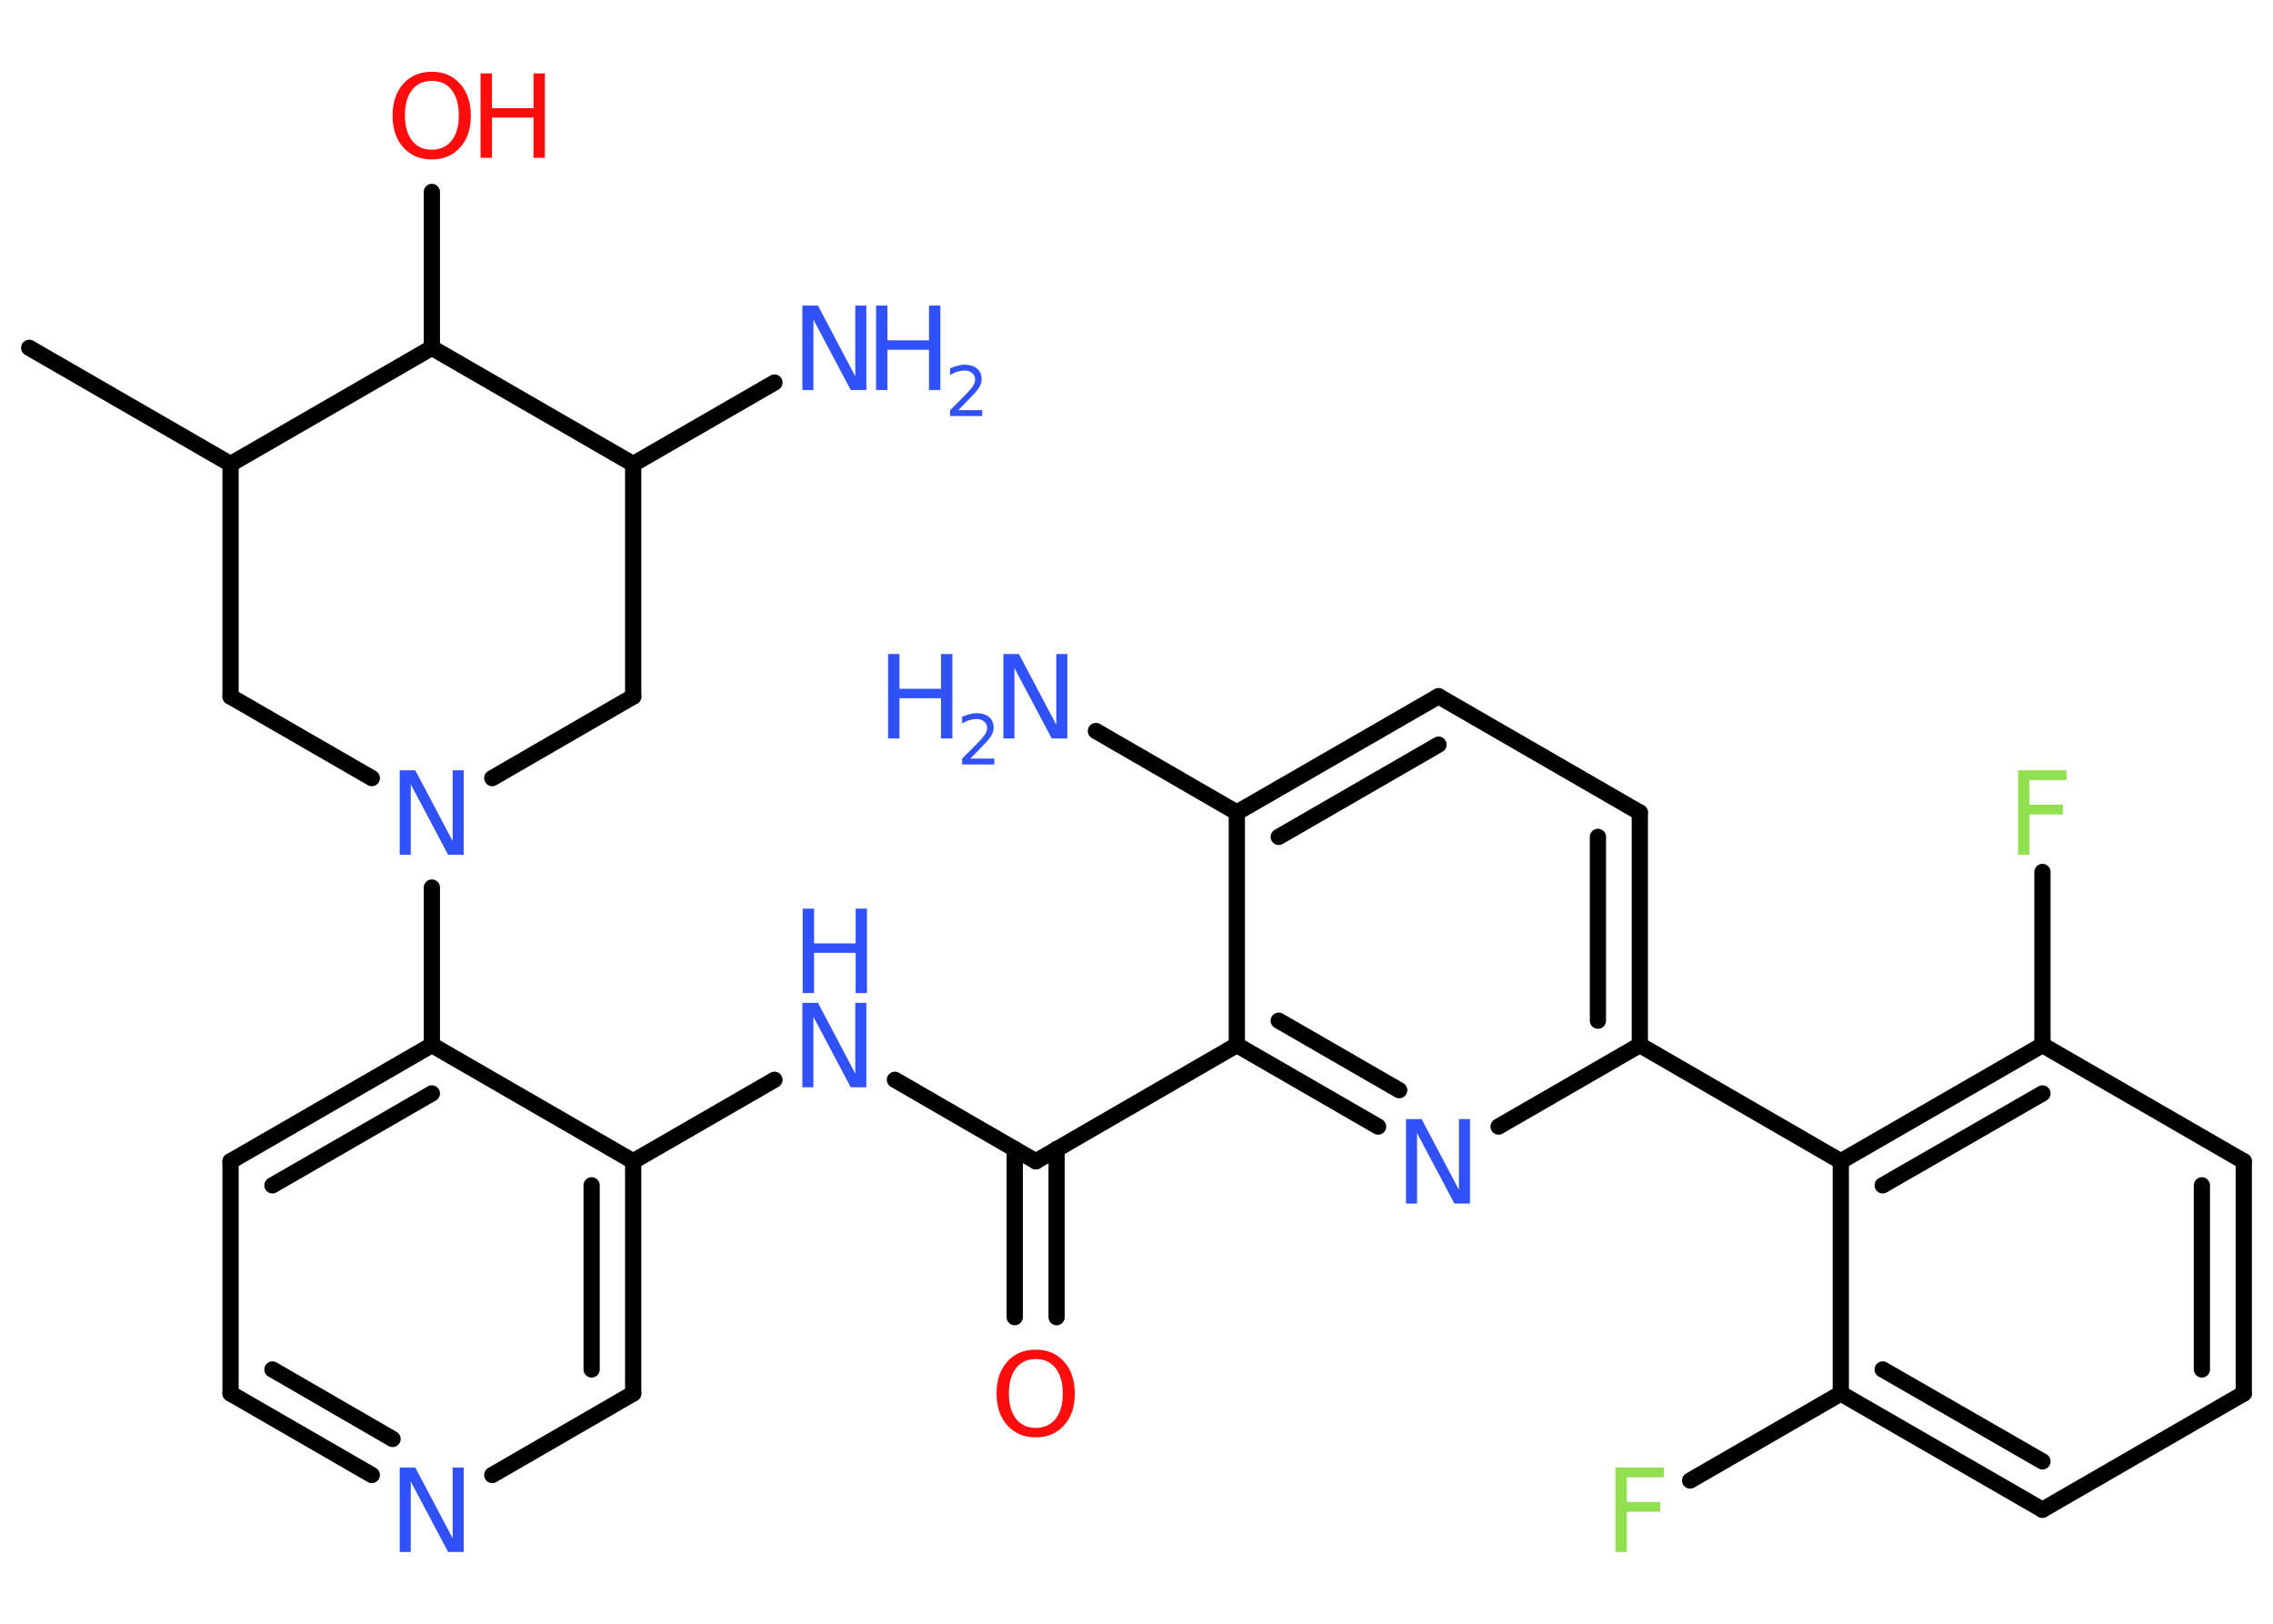 <?xml version='1.0' encoding='UTF-8'?>
<!DOCTYPE svg PUBLIC "-//W3C//DTD SVG 1.1//EN" "http://www.w3.org/Graphics/SVG/1.1/DTD/svg11.dtd">
<svg version='1.2' xmlns='http://www.w3.org/2000/svg' xmlns:xlink='http://www.w3.org/1999/xlink' width='70.0mm' height='50.0mm' viewBox='0 0 70.0 50.0'>
  <desc>Generated by the Chemistry Development Kit (http://github.com/cdk)</desc>
  <g stroke-linecap='round' stroke-linejoin='round' stroke='#000000' stroke-width='.5' fill='#3050F8'>
    <rect x='.0' y='.0' width='70.0' height='50.0' fill='#FFFFFF' stroke='none'/>
    <g id='mol1' class='mol'>
      <line id='mol1bnd1' class='bond' x1='.9' y1='10.71' x2='7.1' y2='14.29'/>
      <line id='mol1bnd2' class='bond' x1='7.1' y1='14.29' x2='7.1' y2='21.45'/>
      <line id='mol1bnd3' class='bond' x1='7.1' y1='21.45' x2='11.45' y2='23.96'/>
      <line id='mol1bnd4' class='bond' x1='13.3' y1='27.33' x2='13.3' y2='32.18'/>
      <g id='mol1bnd5' class='bond'>
        <line x1='13.3' y1='32.18' x2='7.1' y2='35.76'/>
        <line x1='13.3' y1='33.67' x2='8.39' y2='36.5'/>
      </g>
      <line id='mol1bnd6' class='bond' x1='7.1' y1='35.76' x2='7.1' y2='42.91'/>
      <g id='mol1bnd7' class='bond'>
        <line x1='7.1' y1='42.91' x2='11.45' y2='45.42'/>
        <line x1='8.39' y1='42.17' x2='12.09' y2='44.31'/>
      </g>
      <line id='mol1bnd8' class='bond' x1='15.16' y1='45.42' x2='19.5' y2='42.91'/>
      <g id='mol1bnd9' class='bond'>
        <line x1='19.5' y1='42.91' x2='19.5' y2='35.76'/>
        <line x1='18.22' y1='42.17' x2='18.22' y2='36.5'/>
      </g>
      <line id='mol1bnd10' class='bond' x1='13.3' y1='32.18' x2='19.5' y2='35.76'/>
      <line id='mol1bnd11' class='bond' x1='19.5' y1='35.76' x2='23.85' y2='33.25'/>
      <line id='mol1bnd12' class='bond' x1='27.56' y1='33.25' x2='31.9' y2='35.76'/>
      <g id='mol1bnd13' class='bond'>
        <line x1='32.54' y1='35.38' x2='32.54' y2='40.56'/>
        <line x1='31.25' y1='35.38' x2='31.25' y2='40.56'/>
      </g>
      <line id='mol1bnd14' class='bond' x1='31.9' y1='35.76' x2='38.09' y2='32.18'/>
      <g id='mol1bnd15' class='bond'>
        <line x1='38.09' y1='32.18' x2='42.44' y2='34.69'/>
        <line x1='39.38' y1='31.43' x2='43.09' y2='33.57'/>
      </g>
      <line id='mol1bnd16' class='bond' x1='46.15' y1='34.69' x2='50.5' y2='32.18'/>
      <line id='mol1bnd17' class='bond' x1='50.5' y1='32.18' x2='56.69' y2='35.76'/>
      <g id='mol1bnd18' class='bond'>
        <line x1='62.9' y1='32.18' x2='56.69' y2='35.76'/>
        <line x1='62.9' y1='33.67' x2='57.98' y2='36.5'/>
      </g>
      <line id='mol1bnd19' class='bond' x1='62.9' y1='32.18' x2='62.9' y2='26.85'/>
      <line id='mol1bnd20' class='bond' x1='62.9' y1='32.18' x2='69.1' y2='35.76'/>
      <g id='mol1bnd21' class='bond'>
        <line x1='69.1' y1='42.91' x2='69.1' y2='35.76'/>
        <line x1='67.81' y1='42.17' x2='67.81' y2='36.5'/>
      </g>
      <line id='mol1bnd22' class='bond' x1='69.1' y1='42.91' x2='62.9' y2='46.49'/>
      <g id='mol1bnd23' class='bond'>
        <line x1='56.69' y1='42.91' x2='62.9' y2='46.49'/>
        <line x1='57.98' y1='42.17' x2='62.9' y2='45.0'/>
      </g>
      <line id='mol1bnd24' class='bond' x1='56.69' y1='35.76' x2='56.69' y2='42.91'/>
      <line id='mol1bnd25' class='bond' x1='56.69' y1='42.91' x2='52.05' y2='45.59'/>
      <g id='mol1bnd26' class='bond'>
        <line x1='50.5' y1='32.18' x2='50.5' y2='25.02'/>
        <line x1='49.21' y1='31.43' x2='49.21' y2='25.77'/>
      </g>
      <line id='mol1bnd27' class='bond' x1='50.5' y1='25.02' x2='44.3' y2='21.44'/>
      <g id='mol1bnd28' class='bond'>
        <line x1='44.3' y1='21.44' x2='38.09' y2='25.02'/>
        <line x1='44.3' y1='22.93' x2='39.38' y2='25.77'/>
      </g>
      <line id='mol1bnd29' class='bond' x1='38.09' y1='32.18' x2='38.09' y2='25.02'/>
      <line id='mol1bnd30' class='bond' x1='38.09' y1='25.02' x2='33.75' y2='22.51'/>
      <line id='mol1bnd31' class='bond' x1='15.16' y1='23.96' x2='19.5' y2='21.45'/>
      <line id='mol1bnd32' class='bond' x1='19.5' y1='21.45' x2='19.5' y2='14.29'/>
      <line id='mol1bnd33' class='bond' x1='19.5' y1='14.29' x2='23.85' y2='11.78'/>
      <line id='mol1bnd34' class='bond' x1='19.5' y1='14.29' x2='13.3' y2='10.71'/>
      <line id='mol1bnd35' class='bond' x1='7.1' y1='14.29' x2='13.3' y2='10.71'/>
      <line id='mol1bnd36' class='bond' x1='13.3' y1='10.71' x2='13.3' y2='5.91'/>
      <path id='mol1atm4' class='atom' d='M12.32 23.72h.47l1.15 2.18v-2.18h.34v2.6h-.48l-1.15 -2.17v2.17h-.34v-2.6z' stroke='none'/>
      <path id='mol1atm8' class='atom' d='M12.32 45.19h.47l1.15 2.18v-2.18h.34v2.6h-.48l-1.15 -2.17v2.17h-.34v-2.6z' stroke='none'/>
      <g id='mol1atm11' class='atom'>
        <path d='M24.72 30.88h.47l1.15 2.18v-2.18h.34v2.6h-.48l-1.15 -2.17v2.17h-.34v-2.6z' stroke='none'/>
        <path d='M24.72 27.98h.35v1.07h1.28v-1.07h.35v2.6h-.35v-1.24h-1.28v1.24h-.35v-2.6z' stroke='none'/>
      </g>
      <path id='mol1atm13' class='atom' d='M31.9 41.85q-.39 .0 -.61 .28q-.22 .28 -.22 .78q.0 .49 .22 .78q.22 .28 .61 .28q.38 .0 .61 -.28q.22 -.28 .22 -.78q.0 -.49 -.22 -.78q-.22 -.28 -.61 -.28zM31.9 41.56q.54 .0 .87 .37q.33 .37 .33 .98q.0 .62 -.33 .98q-.33 .37 -.87 .37q-.55 .0 -.88 -.37q-.33 -.37 -.33 -.98q.0 -.61 .33 -.98q.33 -.37 .88 -.37z' stroke='none' fill='#FF0D0D'/>
      <path id='mol1atm15' class='atom' d='M43.31 34.46h.47l1.15 2.18v-2.18h.34v2.6h-.48l-1.15 -2.17v2.17h-.34v-2.6z' stroke='none'/>
      <path id='mol1atm19' class='atom' d='M62.15 23.72h1.49v.3h-1.14v.76h1.03v.3h-1.03v1.24h-.35v-2.6z' stroke='none' fill='#90E050'/>
      <path id='mol1atm24' class='atom' d='M49.75 45.19h1.49v.3h-1.14v.76h1.03v.3h-1.03v1.24h-.35v-2.6z' stroke='none' fill='#90E050'/>
      <g id='mol1atm28' class='atom'>
        <path d='M30.91 20.14h.47l1.15 2.18v-2.18h.34v2.6h-.48l-1.15 -2.17v2.17h-.34v-2.6z' stroke='none'/>
        <path d='M27.35 20.14h.35v1.07h1.28v-1.07h.35v2.6h-.35v-1.24h-1.28v1.24h-.35v-2.6z' stroke='none'/>
        <path d='M29.88 23.36h.74v.18h-.99v-.18q.12 -.12 .33 -.33q.21 -.21 .26 -.27q.1 -.11 .14 -.19q.04 -.08 .04 -.15q.0 -.13 -.09 -.2q-.09 -.08 -.23 -.08q-.1 .0 -.21 .03q-.11 .03 -.24 .11v-.21q.13 -.05 .24 -.08q.11 -.03 .2 -.03q.24 .0 .39 .12q.14 .12 .14 .33q.0 .1 -.04 .18q-.04 .09 -.13 .2q-.03 .03 -.17 .18q-.14 .15 -.39 .4z' stroke='none'/>
      </g>
      <g id='mol1atm31' class='atom'>
        <path d='M24.72 9.41h.47l1.15 2.18v-2.18h.34v2.6h-.48l-1.15 -2.17v2.17h-.34v-2.6z' stroke='none'/>
        <path d='M26.98 9.41h.35v1.07h1.28v-1.07h.35v2.6h-.35v-1.24h-1.28v1.24h-.35v-2.6z' stroke='none'/>
        <path d='M29.51 12.63h.74v.18h-.99v-.18q.12 -.12 .33 -.33q.21 -.21 .26 -.27q.1 -.11 .14 -.19q.04 -.08 .04 -.15q.0 -.13 -.09 -.2q-.09 -.08 -.23 -.08q-.1 .0 -.21 .03q-.11 .03 -.24 .11v-.21q.13 -.05 .24 -.08q.11 -.03 .2 -.03q.24 .0 .39 .12q.14 .12 .14 .33q.0 .1 -.04 .18q-.04 .09 -.13 .2q-.03 .03 -.17 .18q-.14 .15 -.39 .4z' stroke='none'/>
      </g>
      <g id='mol1atm33' class='atom'>
        <path d='M13.3 2.49q-.39 .0 -.61 .28q-.22 .28 -.22 .78q.0 .49 .22 .78q.22 .28 .61 .28q.38 .0 .61 -.28q.22 -.28 .22 -.78q.0 -.49 -.22 -.78q-.22 -.28 -.61 -.28zM13.3 2.21q.54 .0 .87 .37q.33 .37 .33 .98q.0 .62 -.33 .98q-.33 .37 -.87 .37q-.55 .0 -.88 -.37q-.33 -.37 -.33 -.98q.0 -.61 .33 -.98q.33 -.37 .88 -.37z' stroke='none' fill='#FF0D0D'/>
        <path d='M14.8 2.26h.35v1.07h1.28v-1.07h.35v2.6h-.35v-1.24h-1.28v1.24h-.35v-2.6z' stroke='none' fill='#FF0D0D'/>
      </g>
    </g>
  </g>
</svg>
